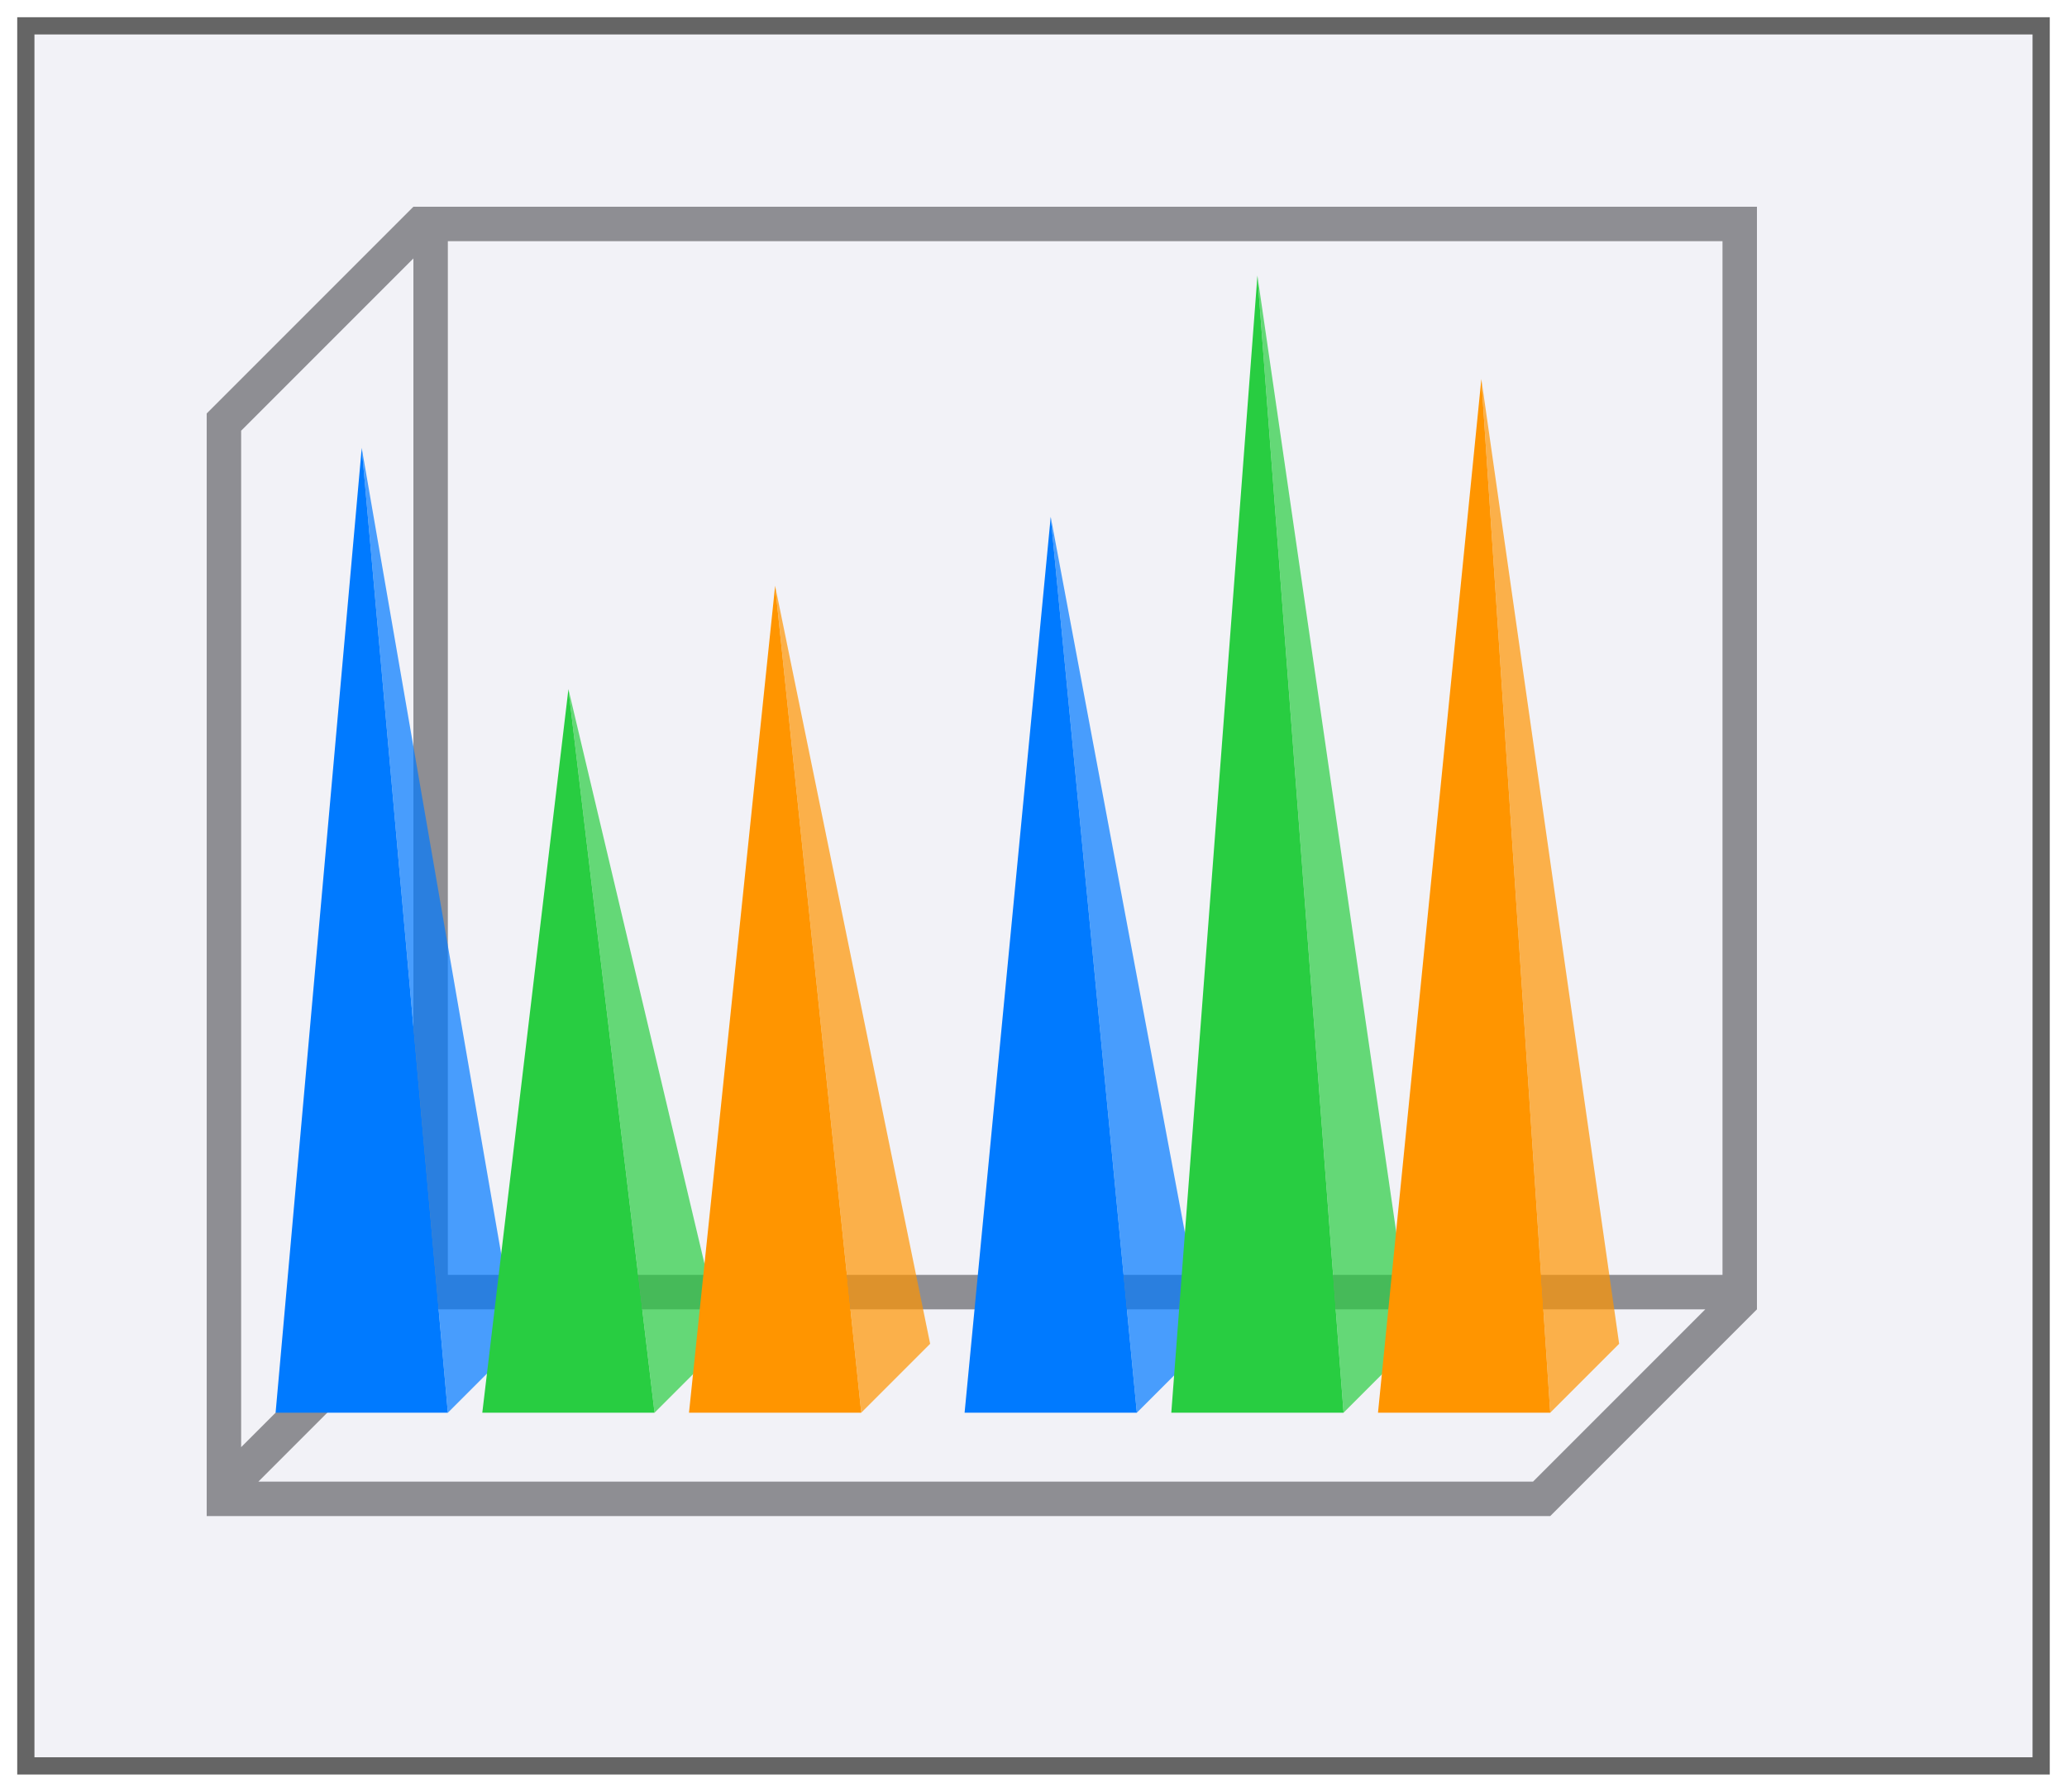 <svg height="52" viewBox="0 0 60 52" width="60" xmlns="http://www.w3.org/2000/svg" xmlns:xlink="http://www.w3.org/1999/xlink"><filter id="a" color-interpolation-filters="sRGB" height="1.052" width="1.045" x="-.022" y="-.026"><feGaussianBlur stdDeviation=".555"/></filter><path d="m.5.5h59v51h-59z" fill="#656565" filter="url(#a)"/><path d="m1 1h58v50h-58z" fill="#f2f2f7"/><path d="m12 6-6 6v.5 30.5.5.5h1 36.5 1.5l6-6v-.5-.5-31zm1 1h37v30h-37zm-1 .5v29.5l-5 5v-29.5zm.5 30.5h37l-4.5 4.5-.5.5h-37l4.5-4.5z" fill="#8e8e93"/><g fill="#007aff" transform="translate(-12)"><path d="m42.5 15-2.5 26h5z"/><path d="m42.5 15 2.5 26 2-2z" opacity=".7"/></g><g fill="#28cd41" transform="translate(-6)"><path d="m42.5 8-2.5 33h5z"/><path d="m42.5 8 2.5 33 2-2z" opacity=".7"/></g><path d="m43 11 2 30 2-2z" fill="#ff9500" opacity=".7"/><g fill="#007aff" transform="translate(-32)"><path d="m42.5 13-2.5 28h5z"/><path d="m42.5 13 2.5 28 2-2z" opacity=".7"/></g><g fill="#28cd41" transform="translate(-26)"><path d="m42.5 20-2.5 21h5z"/><path d="m42.5 20 2.5 21 2-2z" opacity=".7"/></g><g fill="#ff9500"><g transform="translate(-20)"><path d="m42.5 17 2.5 24 2-2z" opacity=".7"/><path d="m40 41h5l-2.5-24z"/></g><path d="m40 41h5l-2-30z"/></g></svg>